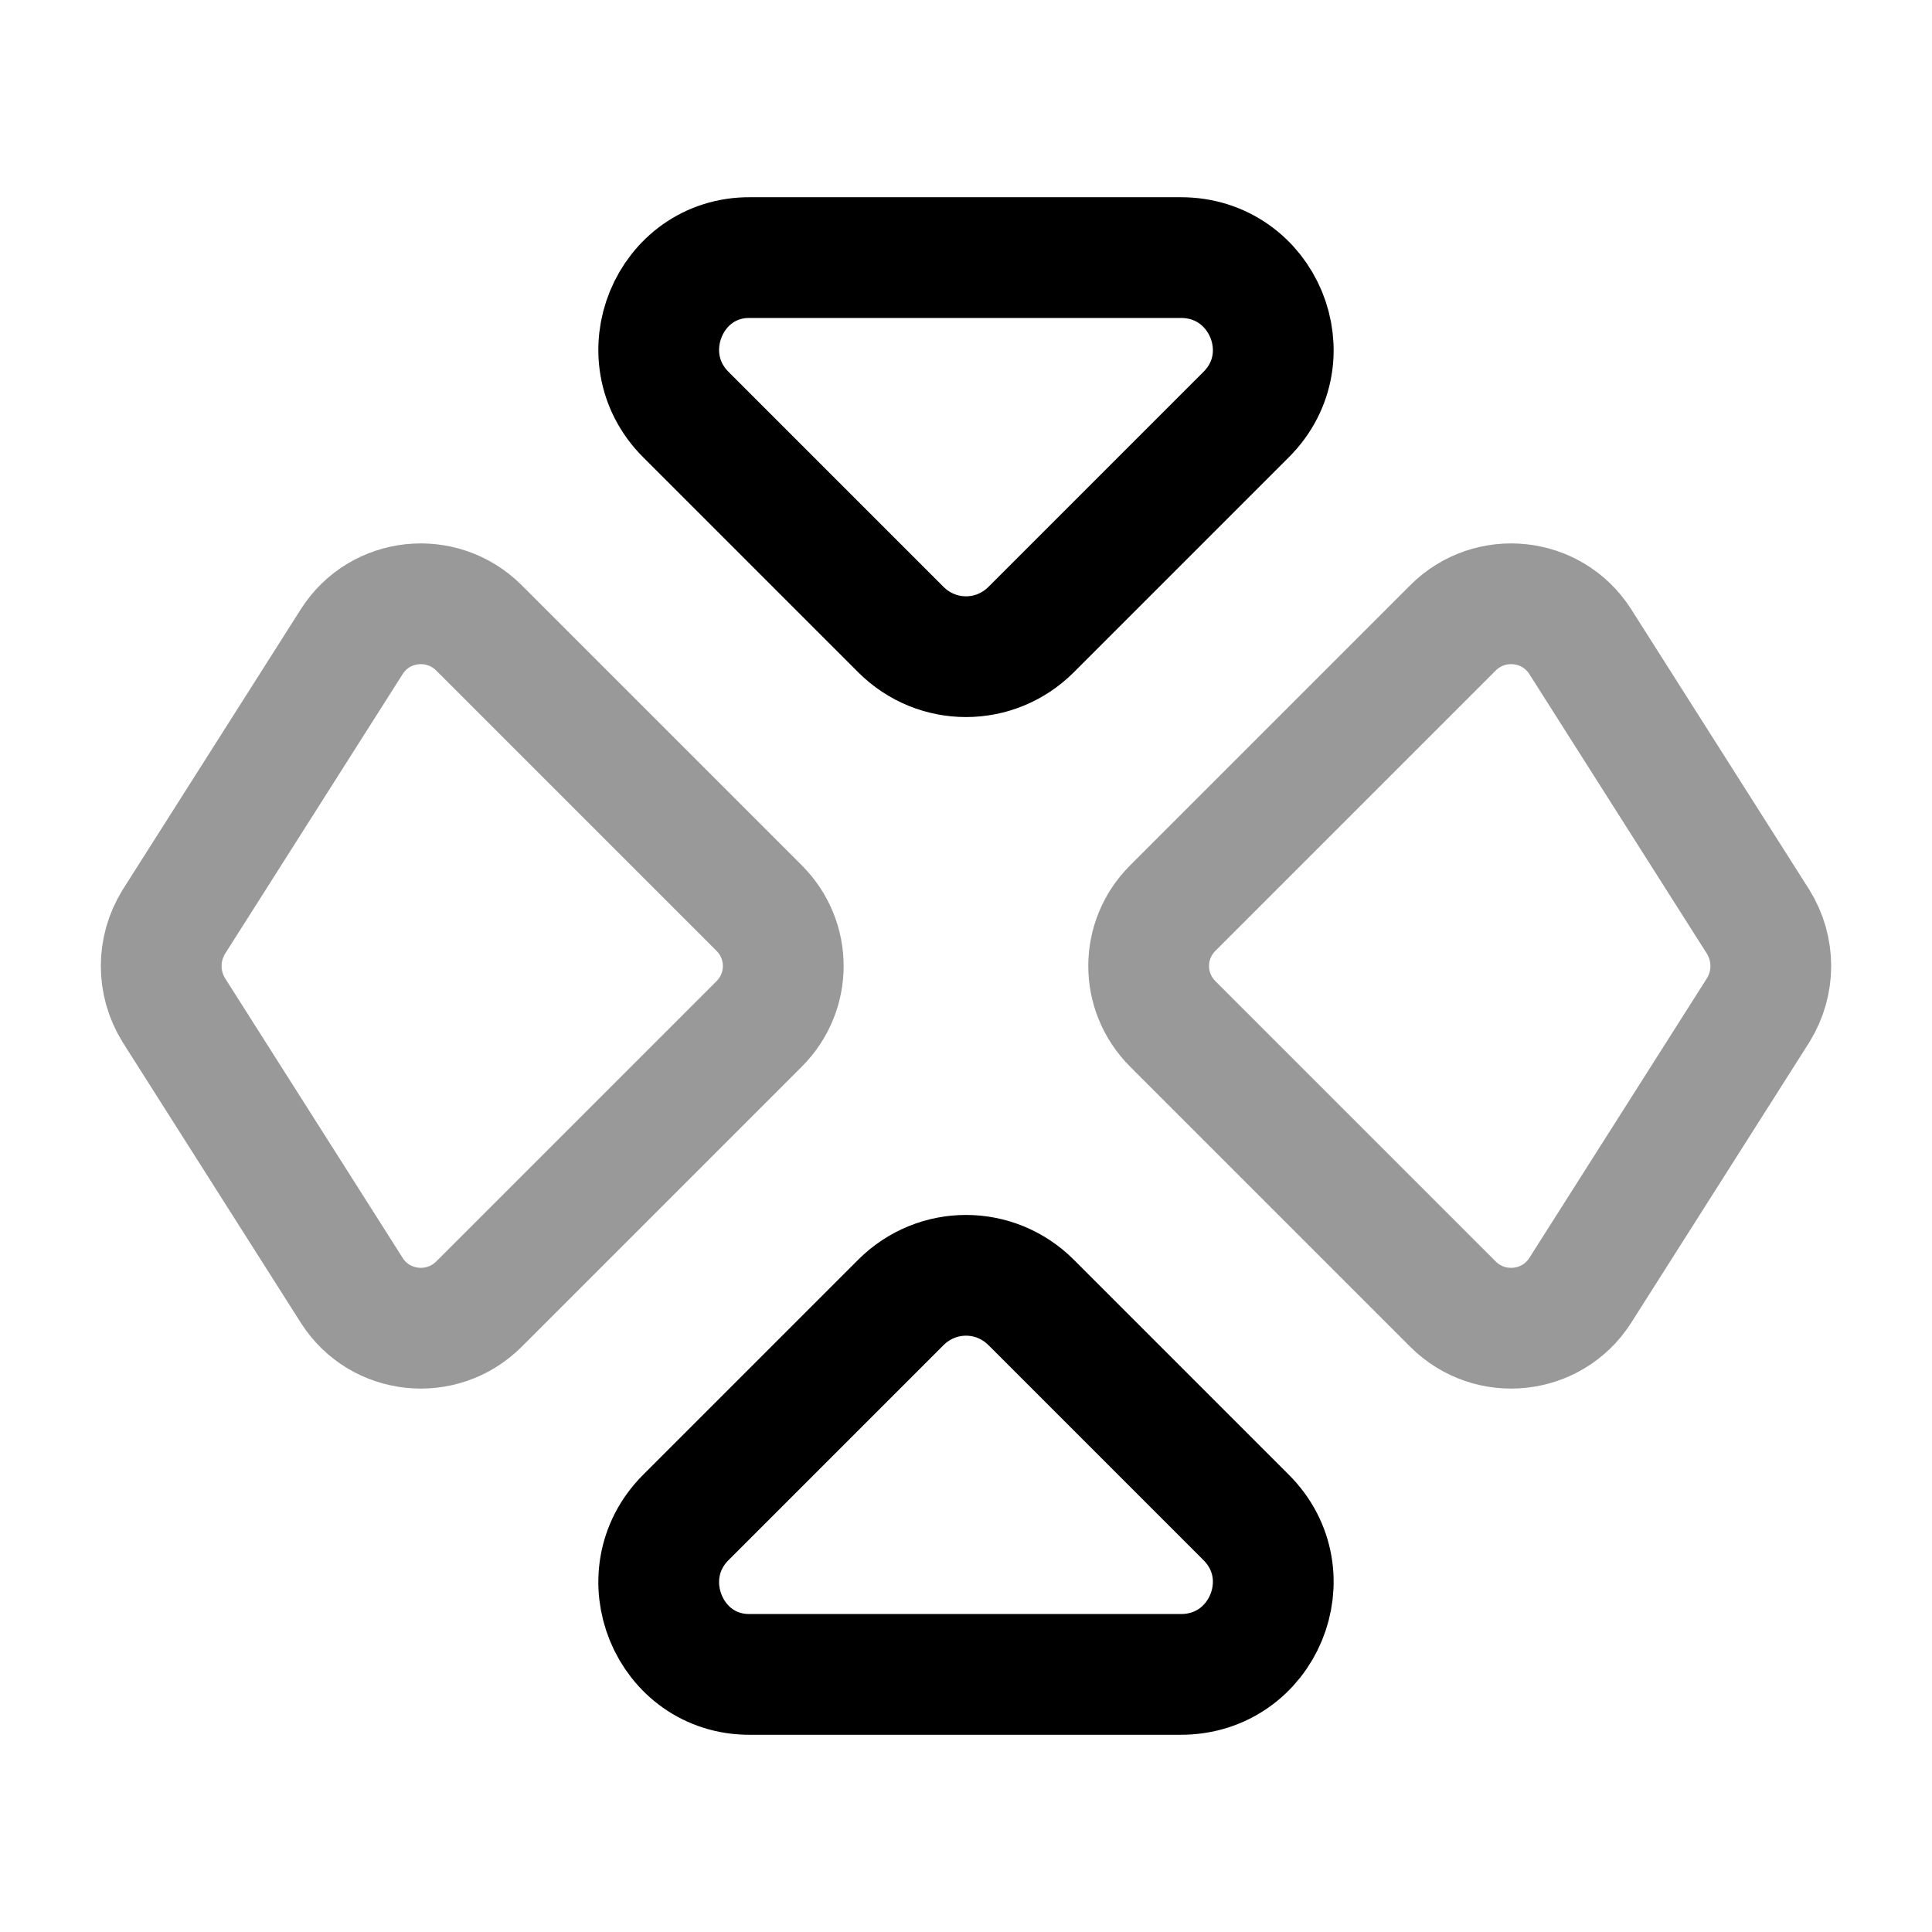 <svg width="24" height="24" viewBox="0 0 24 24" fill="none" xmlns="http://www.w3.org/2000/svg">
<path d="M8.52 5.15L11.19 7.82C11.64 8.27 12.36 8.27 12.81 7.82L15.48 5.15C16.2 4.43 15.69 3.2 14.67 3.2H9.32C8.31 3.19 7.8 4.43 8.52 5.15Z" stroke="black" stroke-width="1.5" stroke-miterlimit="10" stroke-linecap="round" stroke-linejoin="round"/>
<path d="M8.52 18.85L11.19 16.18C11.64 15.73 12.36 15.73 12.81 16.18L15.48 18.85C16.2 19.57 15.69 20.8 14.67 20.8H9.32C8.31 20.81 7.8 19.57 8.52 18.85Z" stroke="black" stroke-width="1.5" stroke-miterlimit="10" stroke-linecap="round" stroke-linejoin="round"/>
<path opacity="0.4" d="M2.16 11.45L4.37 7.97C4.72 7.42 5.49 7.34 5.95 7.8L9.43 11.28C9.83 11.68 9.83 12.32 9.43 12.72L5.95 16.2C5.49 16.66 4.72 16.58 4.37 16.03L2.16 12.55C1.95 12.21 1.95 11.79 2.16 11.45Z" stroke="black" stroke-width="1.5" stroke-miterlimit="10" stroke-linecap="round" stroke-linejoin="round"/>
<path opacity="0.4" d="M21.84 11.45L19.63 7.97C19.279 7.42 18.509 7.34 18.049 7.8L14.569 11.28C14.169 11.68 14.169 12.32 14.569 12.72L18.049 16.2C18.509 16.66 19.279 16.58 19.63 16.03L21.84 12.55C22.05 12.21 22.05 11.79 21.84 11.45Z" stroke="black" stroke-width="1.5" stroke-miterlimit="10" stroke-linecap="round" stroke-linejoin="round"/>
</svg>
